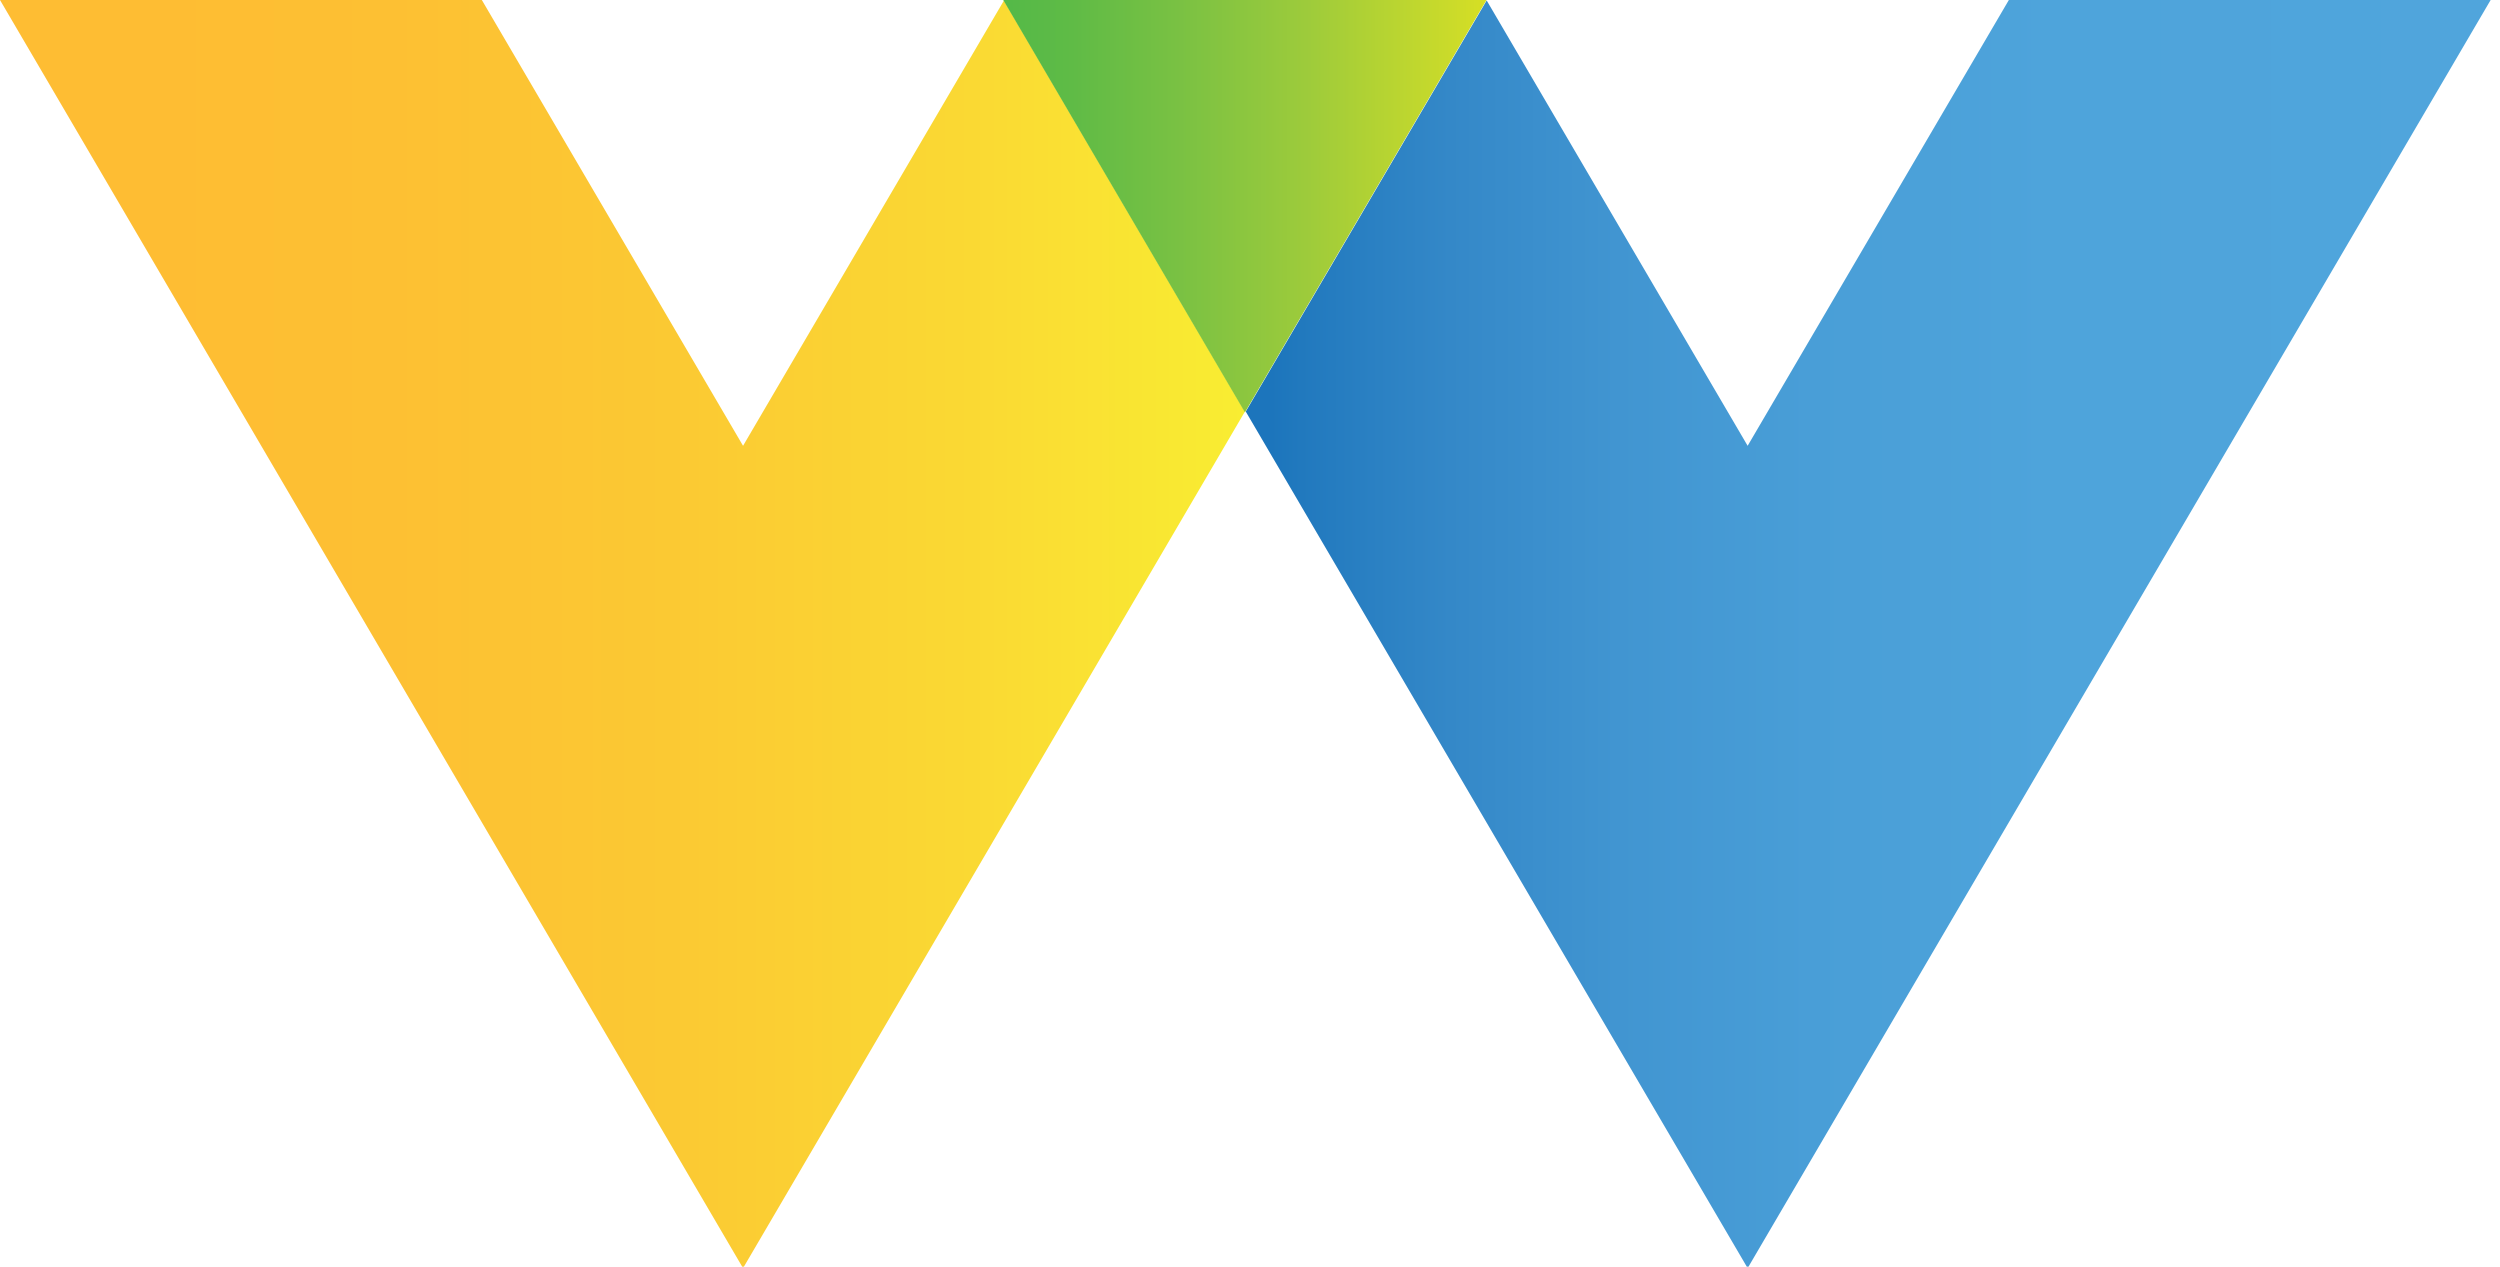 <svg version="1.1" id="svg_logo" xmlns="http://www.w3.org/2000/svg" xmlns:xlink="http://www.w3.org/1999/xlink" x="0px" y="0px" width="100%" height="100%" viewBox="0 0 105 53.2" enable-background="new 0 0 105 53.2" xml:space="preserve" style="display: block;">
        <g>
	        
	        <g class="logo-v">
		        <linearGradient id="SVGID_1_" gradientUnits="userSpaceOnUse" x1="-1.508682e-006" y1="26.629" x2="52.287" y2="26.629">
			        <stop offset="0.126" style="stop-color:#FEBD33"></stop>
			        <stop offset="0.314" style="stop-color:#FDC033"></stop>
			        <stop offset="0.539" style="stop-color:#FBC933"></stop>
			        <stop offset="0.782" style="stop-color:#FAD933"></stop>
			        <stop offset="0.999" style="stop-color:#F9ED32"></stop>
		        </linearGradient>
		        <polygon fill="url(#SVGID_1_)" class="logo-v1" points="42.167,0.019 31.208,18.724 20.236,-0.002 0,0 31.208,53.261 52.287,17.286 		"></polygon>
		        <linearGradient id="SVGID_2_" gradientUnits="userSpaceOnUse" x1="52.322" y1="26.63" x2="104.608" y2="26.63">
			        <stop offset="0.02" style="stop-color:#1C75BC"></stop>
			        <stop offset="0.044" style="stop-color:#2179BE"></stop>
			        <stop offset="0.164" style="stop-color:#3488C8"></stop>
			        <stop offset="0.298" style="stop-color:#4195D1"></stop>
			        <stop offset="0.453" style="stop-color:#499ED7"></stop>
			        <stop offset="0.647" style="stop-color:#4EA4DB"></stop>
			        <stop offset="1" style="stop-color:#50A5DC"></stop>
		        </linearGradient>
		        <polygon fill="url(#SVGID_2_)" class="logo-v2" points="62.44,0.019 73.401,18.724 84.372,0 104.607,0 73.401,53.261 52.322,17.286 		"></polygon>
		        <linearGradient id="SVGID_3_" gradientUnits="userSpaceOnUse" x1="42.137" y1="8.66" x2="62.434" y2="8.66">
			        <stop offset="0" style="stop-color:#54B948"></stop>
			        <stop offset="0.142" style="stop-color:#5FBB46"></stop>
			        <stop offset="0.36" style="stop-color:#79C143"></stop>
			        <stop offset="0.627" style="stop-color:#9DCB3B"></stop>
			        <stop offset="0.931" style="stop-color:#CBDB2A"></stop>
			        <stop offset="1" style="stop-color:#D7DF23"></stop>
		        </linearGradient>
		        <polygon fill="url(#SVGID_3_)" class="logo-v3" points="42.137,0 62.434,0 52.287,17.319 		"></polygon>
	        </g>
        </g>
</svg>
